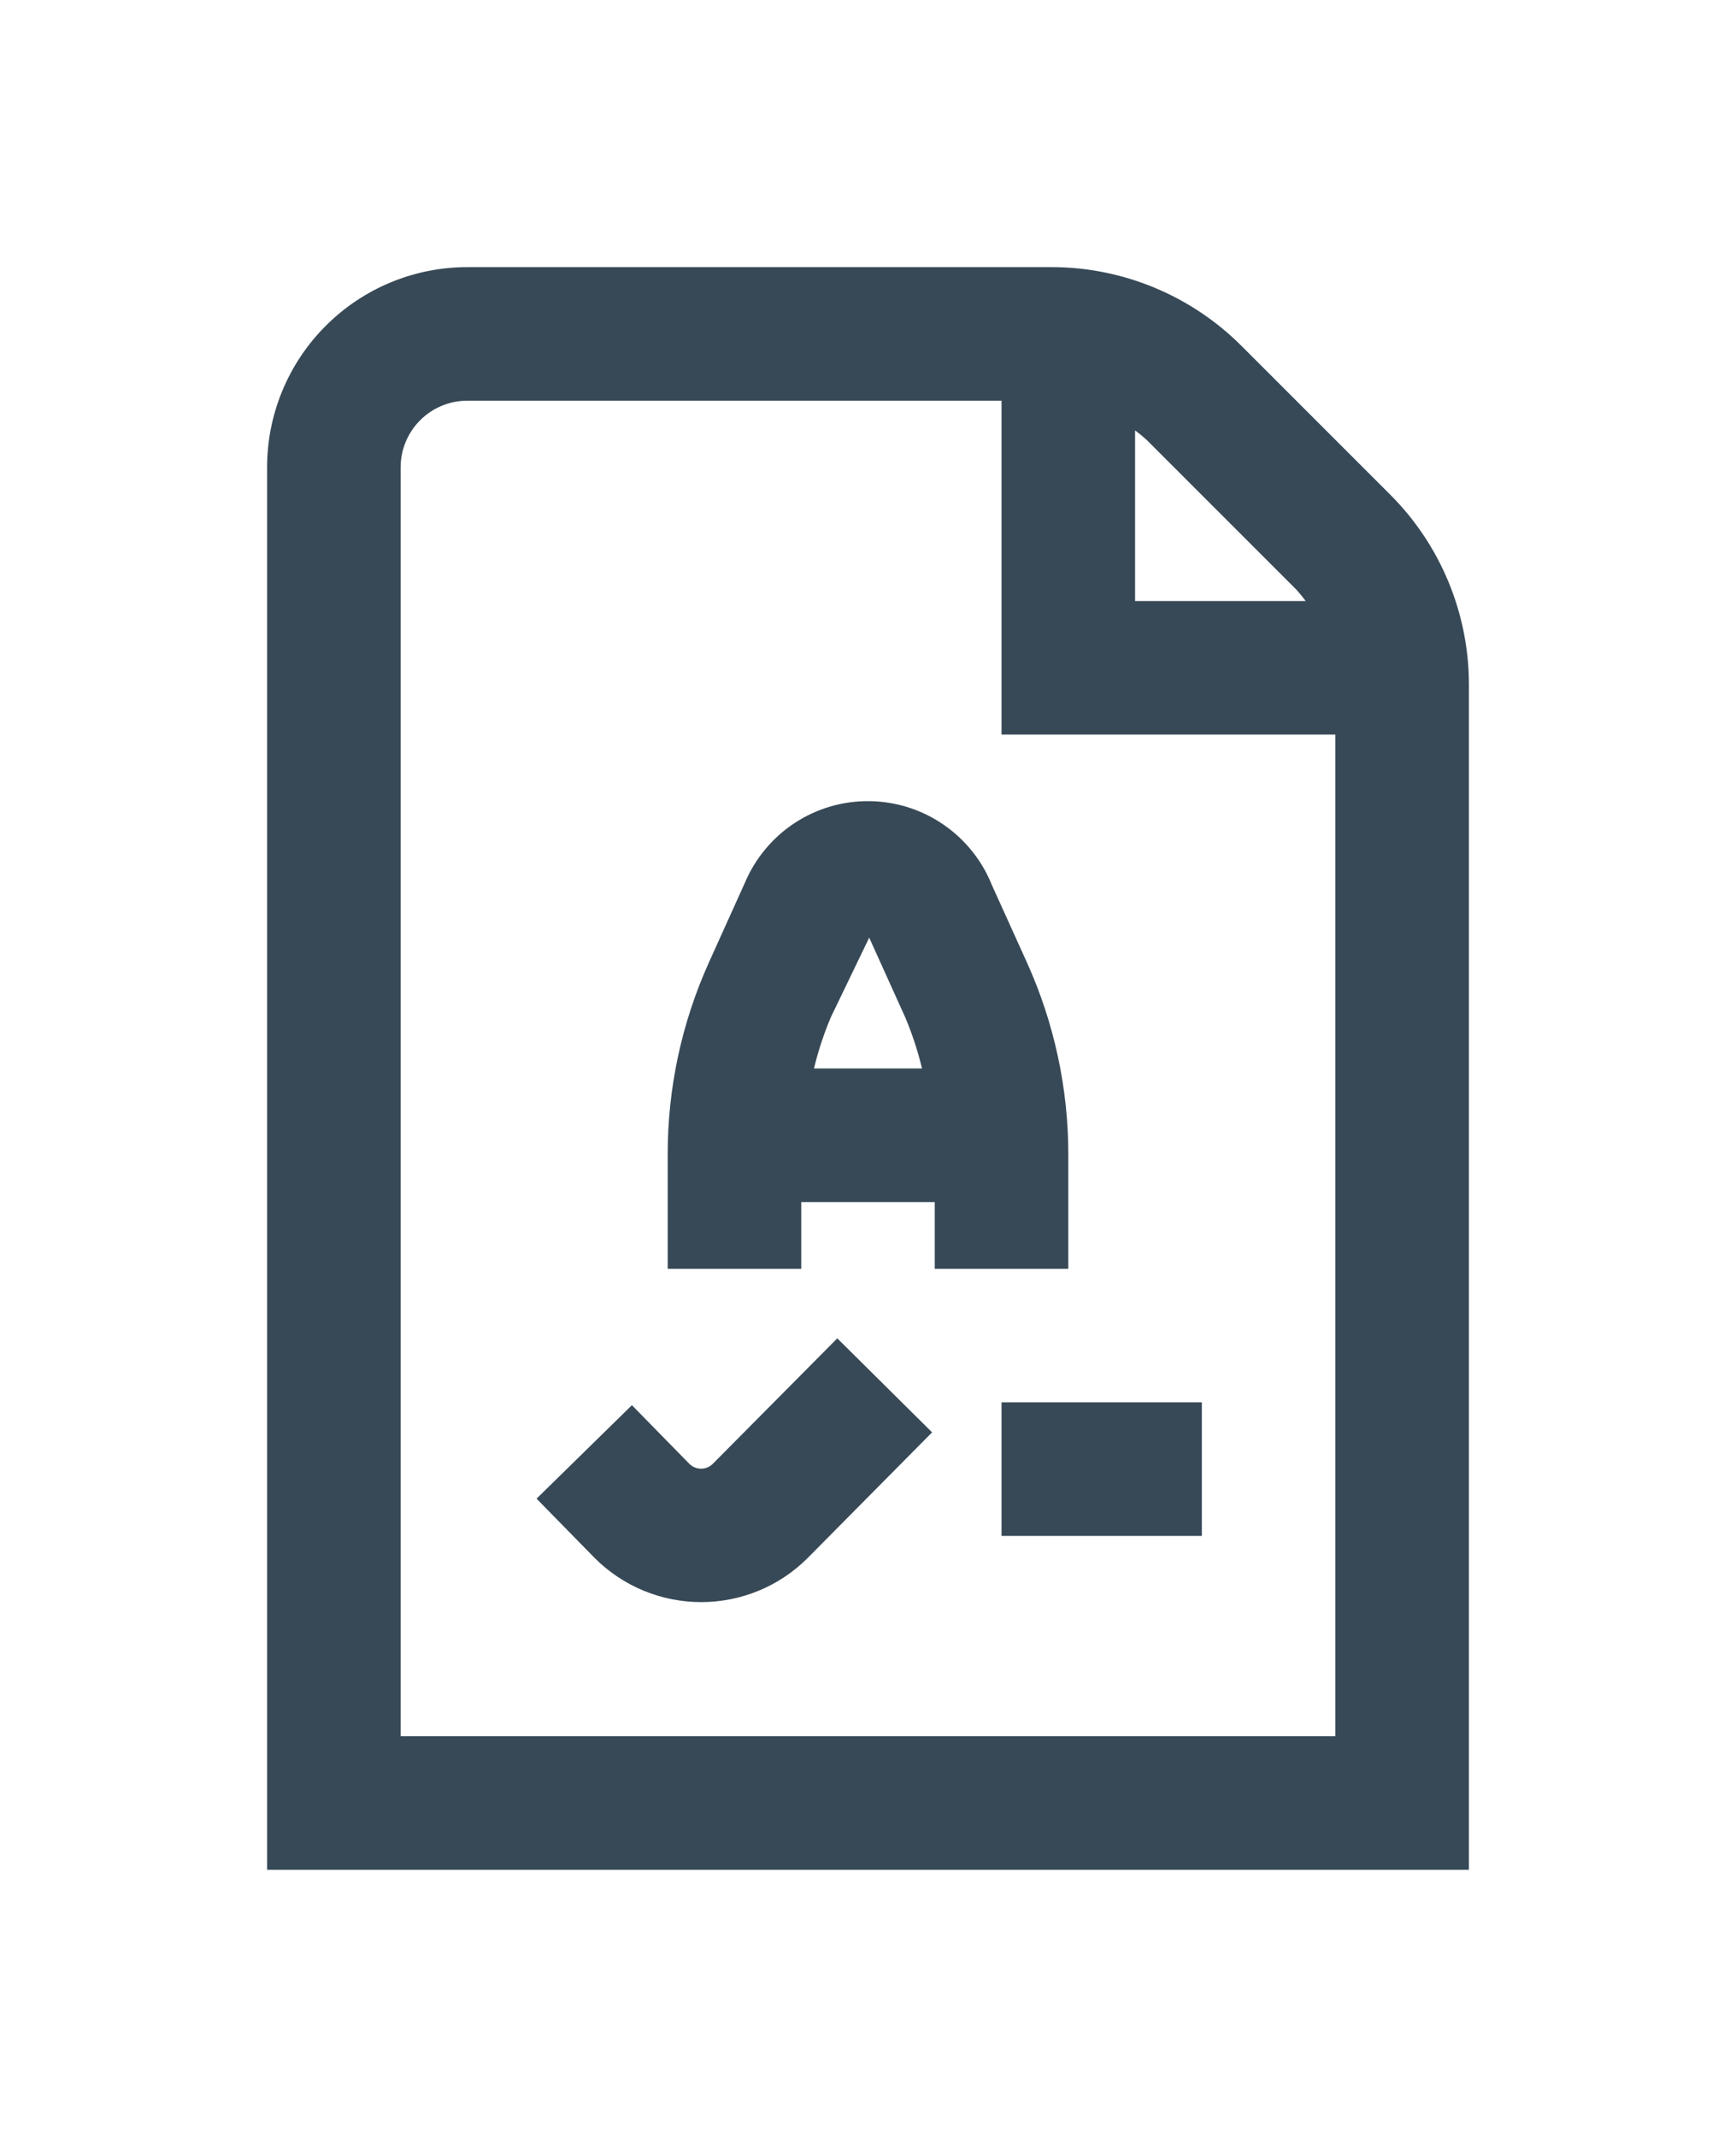 <svg width="26" height="32" viewBox="0 0 26 32" fill="none" xmlns="http://www.w3.org/2000/svg">
<g clip-path="url(#clip0_403_3329)" filter="url(#filter0_d_403_3329)">
<path d="M20.828 3.414L18.586 1.172C17.834 0.424 16.818 0.003 15.758 0L7 0C6.204 0 5.441 0.316 4.879 0.879C4.316 1.441 4 2.204 4 3V24H22V6.242C21.997 5.182 21.576 4.165 20.828 3.414V3.414ZM19.414 4.828C19.464 4.883 19.511 4.94 19.555 5H17V2.445C17.06 2.489 17.117 2.536 17.172 2.586L19.414 4.828ZM6 22V3C6 2.735 6.105 2.48 6.293 2.293C6.48 2.105 6.735 2 7 2H15V7H20V22H6ZM15 17H18V19H15V17ZM16 15V13.293C16.001 12.299 15.789 11.316 15.379 10.41L14.857 9.257C14.71 8.889 14.457 8.572 14.13 8.348C13.803 8.123 13.417 8.001 13.02 7.997C12.624 7.992 12.235 8.106 11.903 8.323C11.571 8.541 11.312 8.852 11.157 9.217L10.618 10.411C10.209 11.316 9.998 12.299 10 13.293V15H12V14H14V15H16ZM13.018 10.041L13.557 11.233C13.662 11.481 13.746 11.738 13.809 12H12.191C12.254 11.738 12.338 11.482 12.443 11.234L13.018 10.041ZM12.54 16.041L13.96 17.449L12.094 19.333C11.671 19.755 11.099 19.991 10.502 19.991C9.904 19.991 9.332 19.755 8.909 19.333L8.036 18.442L9.464 17.042L10.33 17.926C10.377 17.97 10.44 17.994 10.505 17.993C10.57 17.992 10.631 17.965 10.677 17.919L12.54 16.041Z" fill="#374957"/>
</g>
<defs>
<filter id="filter0_d_403_3329" x="-3" y="0" width="32" height="32" filterUnits="userSpaceOnUse" color-interpolation-filters="sRGB">
<feFlood flood-opacity="0" result="BackgroundImageFix"/>
<feColorMatrix in="SourceAlpha" type="matrix" values="0 0 0 0 0 0 0 0 0 0 0 0 0 0 0 0 0 0 127 0" result="hardAlpha"/>
<feOffset dy="4"/>
<feGaussianBlur stdDeviation="2"/>
<feComposite in2="hardAlpha" operator="out"/>
<feColorMatrix type="matrix" values="0 0 0 0 0 0 0 0 0 0 0 0 0 0 0 0 0 0 0.25 0"/>
<feBlend mode="normal" in2="BackgroundImageFix" result="effect1_dropShadow_403_3329"/>
<feBlend mode="normal" in="SourceGraphic" in2="effect1_dropShadow_403_3329" result="shape"/>
</filter>
<clipPath id="clip0_403_3329">
<rect width="24" height="24" fill="white" transform="translate(1)"/>
</clipPath>
</defs>
</svg>
